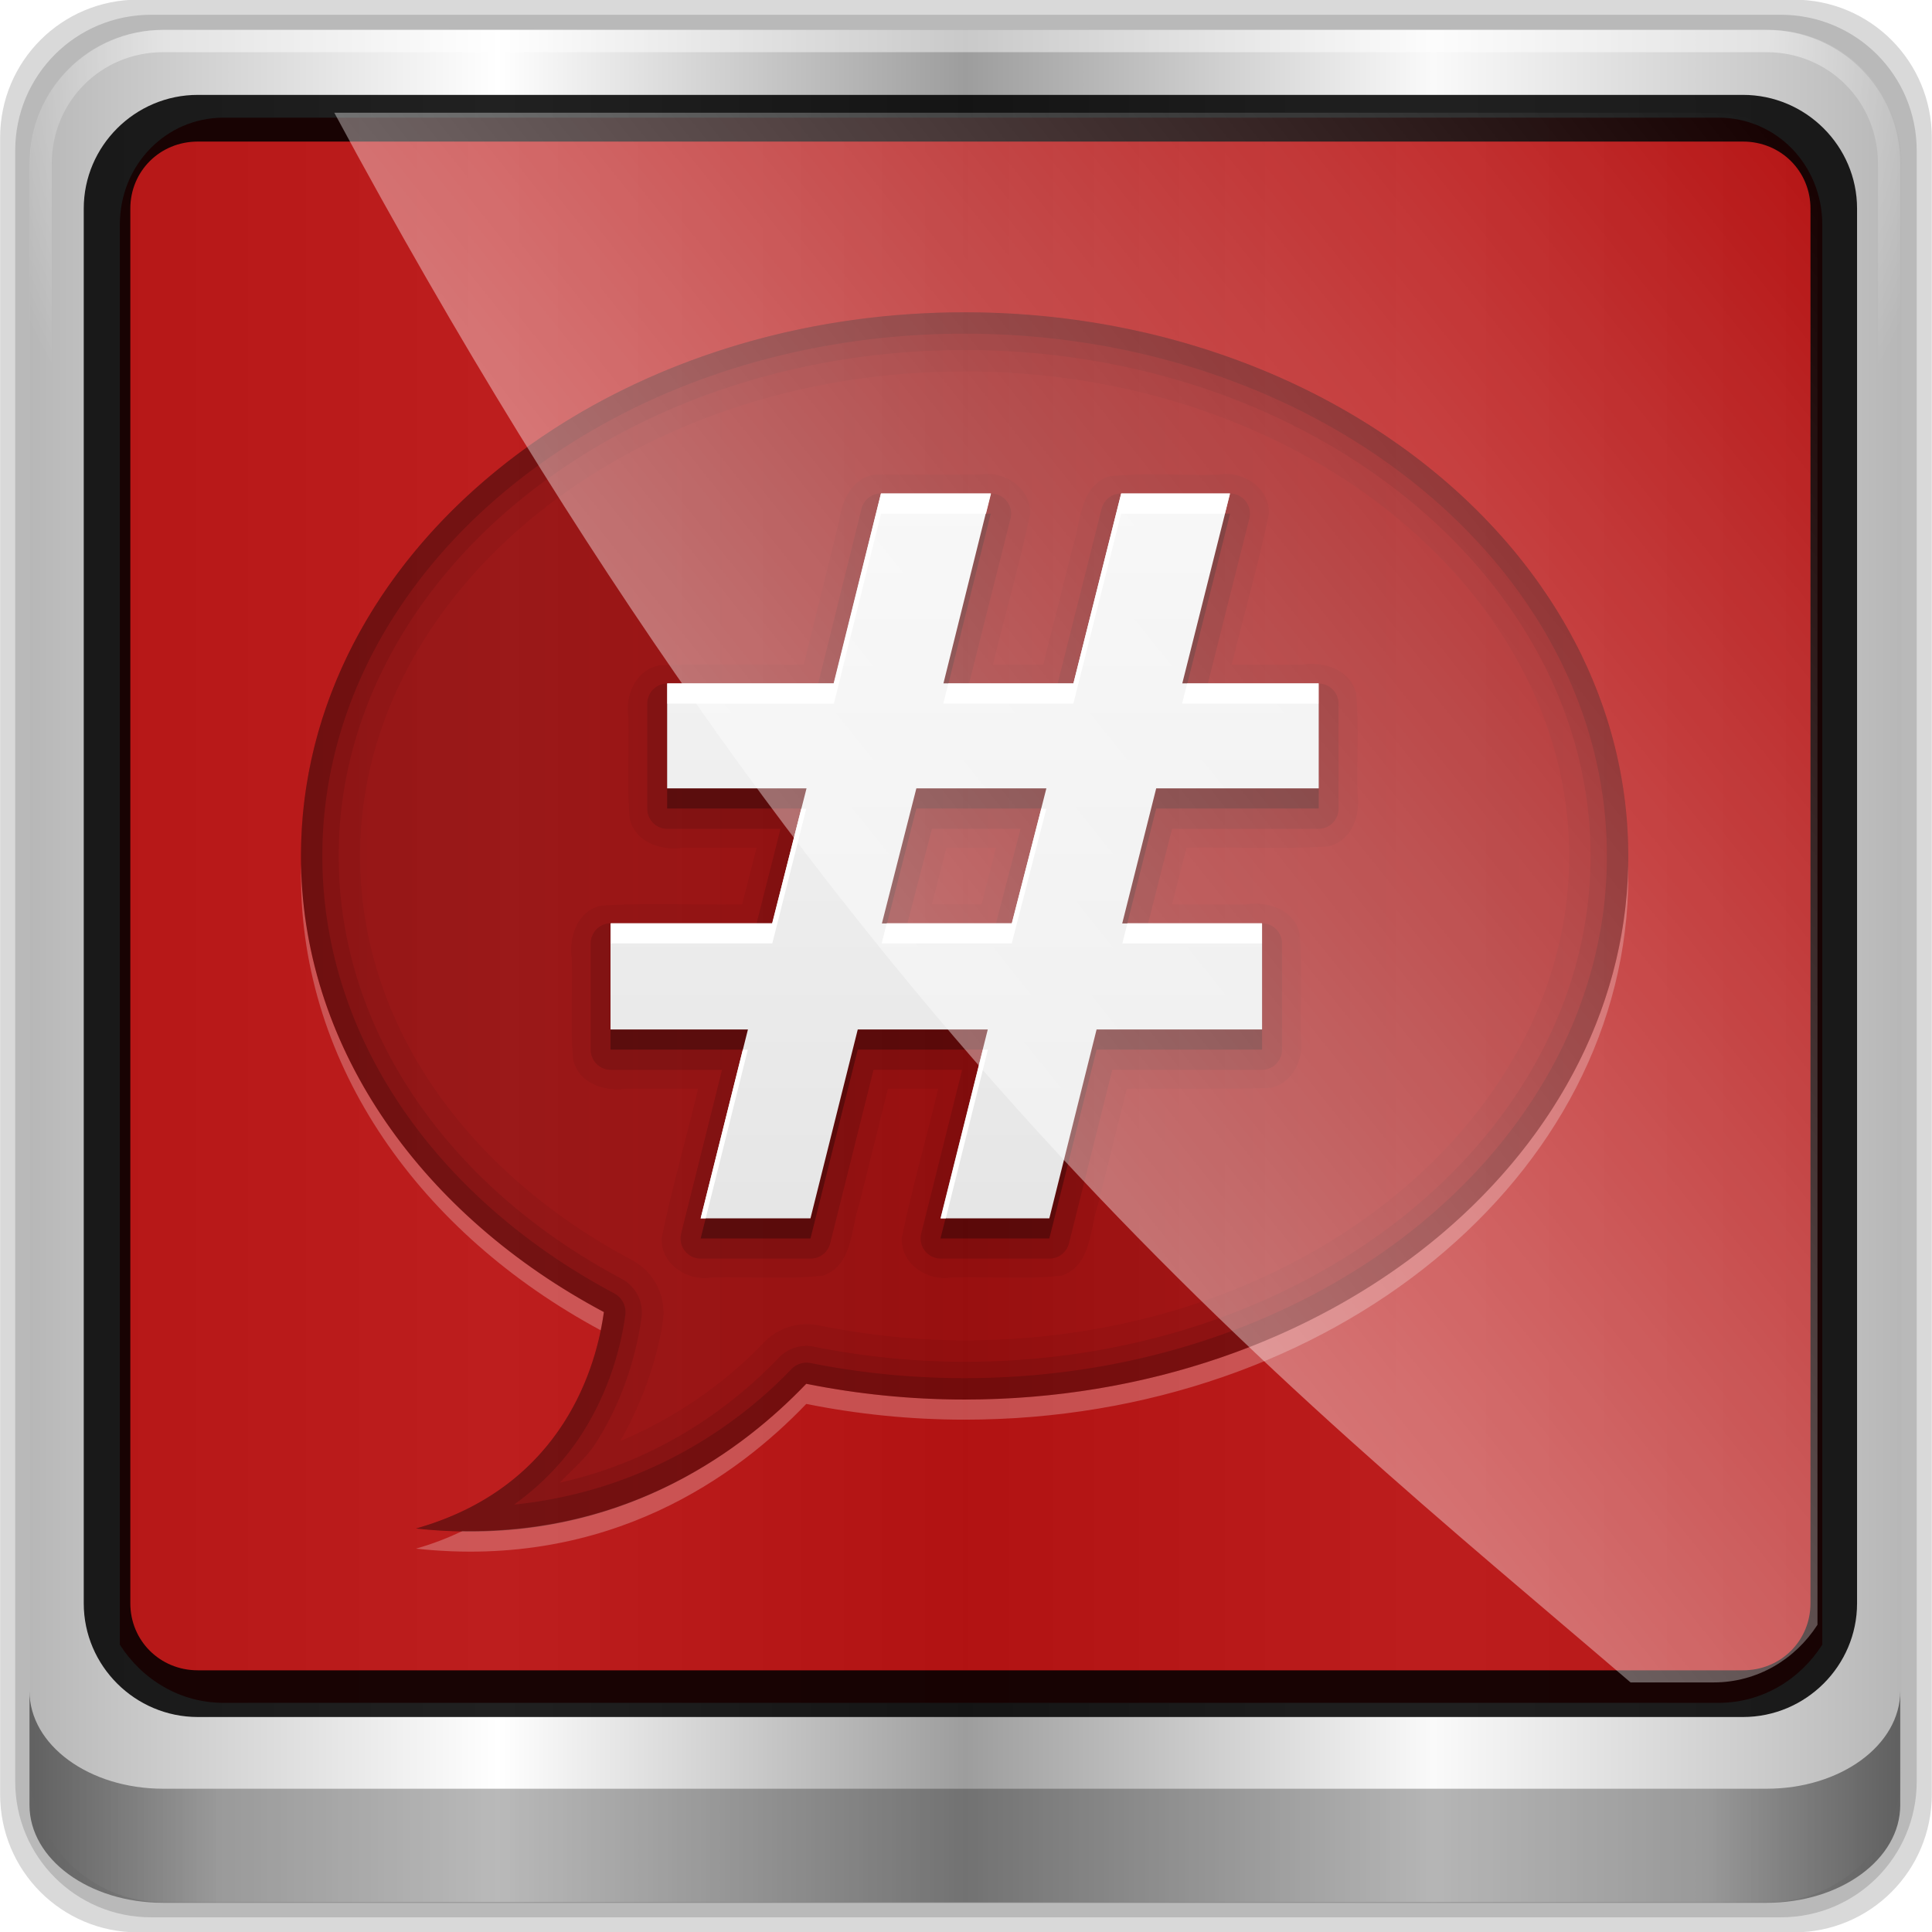 <?xml version="1.0" encoding="UTF-8" standalone="no"?>
<!-- Created with Inkscape (http://www.inkscape.org/) -->

<svg
   xmlns:dc="http://purl.org/dc/elements/1.1/"
   xmlns:cc="http://creativecommons.org/ns#"
   xmlns:rdf="http://www.w3.org/1999/02/22-rdf-syntax-ns#"
   xmlns:svg="http://www.w3.org/2000/svg"
   xmlns="http://www.w3.org/2000/svg"
   xmlns:xlink="http://www.w3.org/1999/xlink"
   xmlns:sodipodi="http://sodipodi.sourceforge.net/DTD/sodipodi-0.dtd"
   xmlns:inkscape="http://www.inkscape.org/namespaces/inkscape"
   width="96"
   height="96"
   id="svg2"
   version="1.1"
   inkscape:version="0.92.1 r15371"
   sodipodi:docname="irc-remove-operator.svg">
  <script
     xlink:href=""
     id="script2985" />
  <defs
     id="defs4">
    <linearGradient
       id="linearGradient13990">
      <stop
         style="stop-color:#003366;stop-opacity:1;"
         offset="0"
         id="stop13992" />
      <stop
         style="stop-color:#003366;stop-opacity:0;"
         offset="1"
         id="stop13994" />
    </linearGradient>
    <linearGradient
       inkscape:collect="always"
       xlink:href="#linearGradient6139-0"
       id="linearGradient4098"
       gradientUnits="userSpaceOnUse"
       gradientTransform="matrix(1.135,0,0,1.134,-40.037,-46.788)"
       x1="6"
       y1="47"
       x2="90"
       y2="47" />
    <linearGradient
       id="linearGradient6139-0">
      <stop
         id="stop6141-2"
         offset="0"
         style="stop-color:#b7b7b7;stop-opacity:1;" />
      <stop
         style="stop-color:#ffffff;stop-opacity:1;"
         offset="0.25"
         id="stop6151-0" />
      <stop
         style="stop-color:#9d9d9d;stop-opacity:1;"
         offset="0.5"
         id="stop6147-1" />
      <stop
         id="stop6149-4"
         offset="0.75"
         style="stop-color:#fafafa;stop-opacity:1;" />
      <stop
         id="stop6143-4"
         offset="1"
         style="stop-color:#b7b7b7;stop-opacity:1;" />
    </linearGradient>
    <radialGradient
       inkscape:collect="always"
       xlink:href="#linearGradient4091-0-3-0-7"
       id="radialGradient4102"
       gradientUnits="userSpaceOnUse"
       gradientTransform="matrix(-1.072,0,0,-0.875,199.464,-19.126)"
       cx="48"
       cy="-27"
       fx="48"
       fy="-27"
       r="42" />
    <linearGradient
       id="linearGradient4091-0-3-0-7">
      <stop
         style="stop-color:#ffffff;stop-opacity:1;"
         offset="0"
         id="stop4093-3-6-4-2" />
      <stop
         id="stop4099-6-1-8-3"
         offset="0.8"
         style="stop-color:#ffffff;stop-opacity:1;" />
      <stop
         style="stop-color:#ffffff;stop-opacity:0;"
         offset="1"
         id="stop4095-1-0-7-9" />
    </linearGradient>
    <linearGradient
       inkscape:collect="always"
       xlink:href="#linearGradient3832-0-6-1-1"
       id="linearGradient4104"
       gradientUnits="userSpaceOnUse"
       gradientTransform="matrix(1,0,0,0.731,200,23.097)"
       x1="-94"
       y1="82.984"
       x2="-10.188"
       y2="82.984" />
    <linearGradient
       id="linearGradient3832-0-6-1-1">
      <stop
         style="stop-color:#000000;stop-opacity:1;"
         offset="0"
         id="stop3834-6-3-7-1" />
      <stop
         id="stop3872-2-4"
         offset="0.1"
         style="stop-color:#000000;stop-opacity:0.588;" />
      <stop
         style="stop-color:#000000;stop-opacity:0.588;"
         offset="0.9"
         id="stop3844-6-2-7-6" />
      <stop
         style="stop-color:#000000;stop-opacity:1;"
         offset="1"
         id="stop3836-5-0-2-9" />
    </linearGradient>
    <filter
       id="filter3174-4"
       color-interpolation-filters="sRGB">
      <feGaussianBlur
         stdDeviation="1.71"
         id="feGaussianBlur3176-3" />
    </filter>
    <linearGradient
       gradientUnits="userSpaceOnUse"
       xlink:href="#linearGradient3873-7"
       id="linearGradient3879-8-8"
       y2="48"
       x2="80"
       y1="48"
       x1="16" />
    <linearGradient
       id="linearGradient3873-7">
      <stop
         offset="0"
         style="stop-color:#f0f0f0;stop-opacity:1"
         id="stop3875-0" />
      <stop
         offset="1"
         style="stop-color:#b4b4b4;stop-opacity:1"
         id="stop3877-20-4" />
    </linearGradient>
    <radialGradient
       gradientUnits="userSpaceOnUse"
       xlink:href="#linearGradient3674-5-0"
       id="radialGradient3682-9"
       fy="48"
       fx="48"
       r="32"
       cy="48"
       cx="48" />
    <linearGradient
       id="linearGradient3674-5-0">
      <stop
         offset="0"
         style="stop-color:#ffffff;stop-opacity:1"
         id="stop3676-0-2" />
      <stop
         offset="0.3"
         style="stop-color:#ffffff;stop-opacity:1"
         id="stop3684-9" />
      <stop
         offset="0.9"
         style="stop-color:#f0f0f0;stop-opacity:1"
         id="stop3925-8-3" />
      <stop
         offset="1"
         style="stop-color:#d2d2d2;stop-opacity:1"
         id="stop3678-8-8" />
    </linearGradient>
    <filter
       id="filter3944-7"
       color-interpolation-filters="sRGB">
      <feGaussianBlur
         stdDeviation="0.436"
         id="feGaussianBlur3946-6" />
    </filter>
    <radialGradient
       gradientUnits="userSpaceOnUse"
       xlink:href="#linearGradient3893-7"
       id="radialGradient3901-4"
       fy="46.058"
       fx="48.001"
       r="3"
       cy="46.058"
       cx="48.001" />
    <linearGradient
       id="linearGradient3893-7">
      <stop
         offset="0"
         style="stop-color:#ffffff;stop-opacity:1"
         id="stop3895-3" />
      <stop
         offset="1"
         style="stop-color:#a2a2a2;stop-opacity:1"
         id="stop3897-5" />
    </linearGradient>
    <linearGradient
       gradientTransform="matrix(0,1,-1,0,96,0)"
       gradientUnits="userSpaceOnUse"
       xlink:href="#linearGradient3899-9"
       id="linearGradient3905-4"
       y2="48"
       x2="83"
       y1="48"
       x1="13" />
    <linearGradient
       id="linearGradient3899-9">
      <stop
         offset="0"
         style="stop-color:#ffffff;stop-opacity:1"
         id="stop3901-8" />
      <stop
         offset="0.5"
         style="stop-color:#ffffff;stop-opacity:0.412"
         id="stop3981-6" />
      <stop
         offset="1"
         style="stop-color:#868686;stop-opacity:1"
         id="stop3903-5" />
    </linearGradient>
    <linearGradient
       gradientTransform="matrix(0,1,-1,0,96,0)"
       gradientUnits="userSpaceOnUse"
       xlink:href="#linearGradient3917-6-8"
       id="linearGradient3923-1-6"
       y2="48"
       x2="120"
       y1="48"
       x1="17" />
    <linearGradient
       id="linearGradient3917-6-8">
      <stop
         offset="0"
         style="stop-color:#000000;stop-opacity:1"
         id="stop3919-2" />
      <stop
         offset="1"
         style="stop-color:#000000;stop-opacity:0"
         id="stop3921-7" />
    </linearGradient>
    <linearGradient
       gradientUnits="userSpaceOnUse"
       xlink:href="#linearGradient3983-2"
       id="linearGradient3973-9"
       y2="60"
       x2="53"
       y1="60"
       x1="43" />
    <linearGradient
       id="linearGradient3983-2">
      <stop
         offset="0"
         style="stop-color:#ffffff;stop-opacity:1"
         id="stop3985-6" />
      <stop
         offset="1"
         style="stop-color:#868686;stop-opacity:1"
         id="stop3989-2" />
    </linearGradient>
    <radialGradient
       gradientUnits="userSpaceOnUse"
       xlink:href="#linearGradient3674-5-0"
       id="radialGradient3979-6"
       fy="60"
       fx="48"
       r="5"
       cy="60"
       cx="48" />
    <linearGradient
       id="linearGradient13087">
      <stop
         offset="0"
         style="stop-color:#ffffff;stop-opacity:1"
         id="stop13089" />
      <stop
         offset="0.3"
         style="stop-color:#ffffff;stop-opacity:1"
         id="stop13091" />
      <stop
         offset="0.9"
         style="stop-color:#f0f0f0;stop-opacity:1"
         id="stop13093" />
      <stop
         offset="1"
         style="stop-color:#d2d2d2;stop-opacity:1"
         id="stop13095" />
    </linearGradient>
    <clipPath
       id="clipPath2973-9">
      <rect
         style="fill:url(#linearGradient2977);fill-opacity:1;fill-rule:nonzero;stroke:none"
         id="rect2975-6"
         y="6"
         x="6"
         ry="6"
         rx="6"
         height="84"
         width="84" />
    </clipPath>
    <linearGradient
       inkscape:collect="always"
       xlink:href="#linearGradient12946"
       id="linearGradient12954"
       x1="9.078"
       y1="3.013"
       x2="56.28"
       y2="-34.779"
       gradientUnits="userSpaceOnUse" />
    <linearGradient
       inkscape:collect="always"
       id="linearGradient12946">
      <stop
         style="stop-color:#ffffff;stop-opacity:1;"
         offset="0"
         id="stop12948" />
      <stop
         style="stop-color:#ffffff;stop-opacity:0;"
         offset="1"
         id="stop12950" />
    </linearGradient>
    <linearGradient
       y2="-34.779"
       x2="56.28"
       y1="3.013"
       x1="9.078"
       gradientUnits="userSpaceOnUse"
       id="linearGradient13171"
       xlink:href="#linearGradient12946"
       inkscape:collect="always" />
    <linearGradient
       gradientTransform="scale(1.006,0.994)"
       gradientUnits="userSpaceOnUse"
       id="ButtonShadow-380"
       y2="7.017"
       x2="45.448"
       y1="92.54"
       x1="45.448">
      <stop
         offset="0"
         style="stop-color:#000000;stop-opacity:1"
         id="stop3750-570" />
      <stop
         offset="1"
         style="stop-color:#000000;stop-opacity:0.588"
         id="stop3752-34" />
    </linearGradient>
    <filter
       id="filter3174-234"
       color-interpolation-filters="sRGB">
      <feGaussianBlur
         stdDeviation="1.71"
         id="feGaussianBlur3176-74" />
    </filter>
    <linearGradient
       gradientUnits="userSpaceOnUse"
       xlink:href="#linearGradient3737-65"
       id="linearGradient3613-37"
       y2="138.661"
       x2="48"
       y1="20.221"
       x1="48" />
    <linearGradient
       id="linearGradient3737-65">
      <stop
         offset="0"
         style="stop-color:#ffffff;stop-opacity:1"
         id="stop3739-19" />
      <stop
         offset="1"
         style="stop-color:#ffffff;stop-opacity:0"
         id="stop3741-19" />
    </linearGradient>
    <clipPath
       id="clipPath3613-88">
      <rect
         style="fill:#ffffff;fill-opacity:1;fill-rule:nonzero;stroke:none"
         id="rect3615-73"
         y="6"
         x="6"
         ry="6"
         rx="6"
         height="84"
         width="84" />
    </clipPath>
    <filter
       id="filter3794-69"
       color-interpolation-filters="sRGB"
       height="1.384"
       width="1.384"
       y="-0.192"
       x="-0.192">
      <feGaussianBlur
         stdDeviation="5.28"
         id="feGaussianBlur3796-75" />
    </filter>
    <clipPath
       id="clipPath3644-6">
      <path
         style="fill:url(#linearGradient3648-1);fill-opacity:1;fill-rule:nonzero;stroke:none"
         id="path3646-8"
         inkscape:connector-curvature="0"
         d="m 12,96 c -3.324,0 -6,2.676 -6,6 l 0,72 c 0,3.324 2.676,6 6,6 l 72,0 c 3.324,0 6,-2.676 6,-6 l 0,-72 c 0,-3.324 -2.676,-6 -6,-6 l -72,0 z m 36,11 c 18.225,0 33,12.088 33,27 0,14.912 -14.775,27 -33,27 -2.714,0 -5.351,-0.276 -7.875,-0.781 -3.393,3.541 -9.783,8.233 -19.406,7.188 7.43,-2.1 8.999,-8.241 9.344,-10.75 C 21,151.843 15,143.498 15,134 15,119.088 29.775,107 48,107 z" />
    </clipPath>
    <filter
       id="filter3678-0"
       color-interpolation-filters="sRGB"
       height="1.376"
       width="1.345"
       y="-0.188"
       x="-0.173">
      <feGaussianBlur
         stdDeviation="4.746"
         id="feGaussianBlur3680-6" />
    </filter>
    <linearGradient
       gradientUnits="userSpaceOnUse"
       xlink:href="#linearGradient3771"
       id="linearGradient3777"
       y2="47.277"
       x2="127.283"
       y1="47.277"
       x1="15" />
    <linearGradient
       id="linearGradient3771">
      <stop
         offset="0"
         style="stop-color:#000000;stop-opacity:1"
         id="stop3773" />
      <stop
         offset="1"
         style="stop-color:#000000;stop-opacity:0"
         id="stop3775" />
    </linearGradient>
    <linearGradient
       gradientUnits="userSpaceOnUse"
       xlink:href="#linearGradient3697"
       id="linearGradient3699-8"
       y2="26.423"
       x2="50.631"
       y1="61.373"
       x1="50.631" />
    <linearGradient
       id="linearGradient3697">
      <stop
         offset="0"
         style="stop-color:#e6e6e6;stop-opacity:1"
         id="stop3699" />
      <stop
         offset="1"
         style="stop-color:#f5f5f5;stop-opacity:1"
         id="stop3701-0" />
    </linearGradient>
  </defs>
  <sodipodi:namedview
     id="base"
     pagecolor="#ffffff"
     bordercolor="#666666"
     borderopacity="1.0"
     inkscape:pageopacity="0.0"
     inkscape:pageshadow="2"
     inkscape:zoom="2.9347153"
     inkscape:cx="36.269581"
     inkscape:cy="36.374477"
     inkscape:current-layer="g3272"
     showgrid="true"
     inkscape:document-units="px"
     inkscape:grid-bbox="true"
     inkscape:showpageshadow="false"
     gridtolerance="1"
     guidetolerance="1"
     objecttolerance="1"
     inkscape:window-width="1280"
     inkscape:window-height="971"
     inkscape:window-x="0"
     inkscape:window-y="27"
     inkscape:window-maximized="1" />
  <g
     id="layer1"
     inkscape:label="Layer 1"
     inkscape:groupmode="layer"
     transform="translate(0,32)">
    <g
       transform="matrix(0.975,0,0,0.977,33.899,9.657)"
       id="g12958">
      <path
         inkscape:connector-curvature="0"
         id="path3315"
         d="m 55.463,-41.269 -82.003,0 c -3.786,0 -6.834,3.043 -6.834,6.823 l 0,81.88 c 0,3.78 3.048,6.823 6.834,6.823 l 82.003,0 c 3.786,0 6.834,-3.043 6.834,-6.823 l 0,-81.88 c 0,-3.78 -3.048,-6.823 -6.834,-6.823 z"
         style="opacity:0.15;fill:#000000;fill-opacity:1;fill-rule:nonzero;stroke:none;display:inline"
         transform="matrix(1.029,0,0,1.029,-0.42,-0.189)" />
      <path
         style="opacity:0.15;fill:#000000;fill-opacity:1;fill-rule:nonzero;stroke:none;display:inline"
         d="m 54.822,-40.522 -80.722,0 c -3.727,0 -6.727,2.996 -6.727,6.717 l 0,80.6 c 0,3.721 3,6.717 6.727,6.717 l 80.722,0 c 3.727,0 6.727,-2.996 6.727,-6.717 l 0,-80.6 c 0,-3.721 -3,-6.717 -6.727,-6.717 z"
         id="path4112"
         inkscape:connector-curvature="0"
         transform="matrix(1.029,0,0,1.029,-0.42,-0.189)" />
      <path
         inkscape:connector-curvature="0"
         id="rect4251-1"
         d="m 55.334,-41.119 -81.747,0 c -3.774,0 -6.812,3.034 -6.812,6.802 l 0,81.624 c 0,3.768 3.038,6.802 6.812,6.802 l 81.747,0 c 3.774,0 6.812,-3.034 6.812,-6.802 l 0,-81.624 c 0,-3.768 -3.038,-6.802 -6.812,-6.802 z"
         style="fill:url(#linearGradient4098);fill-opacity:1;fill-rule:nonzero;stroke:none;display:inline" />
      <g
         transform="matrix(1.135,0,0,1.134,-153.575,-46.221)"
         id="g3272">
        <path
           style="opacity:0.88;fill:#b50000;fill-opacity:1;fill-rule:nonzero;stroke:none;display:inline"
           d="m 114.717,8.437 c -2.598,0 -4.661,2.125 -4.661,4.802 l 0,19.897 0,6.722 0,37.063 c 0.998,1.564 2.701,2.611 4.661,2.611 l 3.729,0 59.664,0 3.729,0 c 1.961,0 3.663,-1.047 4.661,-2.611 l 0,-37.063 0,-6.722 0,-19.897 c 0,-2.677 -2.063,-4.802 -4.661,-4.802 z"
           id="path3400-6"
           inkscape:connector-curvature="0"
           sodipodi:nodetypes="sscccsccscccsss" />
        <path
           style="opacity:0.45;fill:url(#radialGradient4102);fill-opacity:1;fill-rule:nonzero;stroke:none;display:inline"
           d="m 112,4.5 c -3.324,0 -6,2.676 -6,6 l 0,15 1,0 0,-15 c 0,-2.787 2.213,-5 5,-5 l 72,0 c 2.787,0 5,2.213 5,5 l 0,15 1,0 0,-15 c 0,-3.324 -2.676,-6 -6,-6 l -72,0 z"
           id="path4236-5"
           inkscape:connector-curvature="0" />
        <path
           inkscape:connector-curvature="0"
           id="path4242-5"
           d="m 106,78.998 0,0.731 0,0.731 0,0.731 0,1.462 0,1.462 C 106,86.544 108.676,88.5 112,88.5 l 72,0 c 3.324,0 6,-1.956 6,-4.385 l 0,-1.462 0,-1.462 0,-0.731 0,-0.731 0,-0.731 c 0,2.429 -2.676,4.385 -6,4.385 l -72,0 c -3.324,0 -6,-1.956 -6,-4.385 z"
           style="opacity:0.47;fill:url(#linearGradient4104);fill-opacity:1;fill-rule:nonzero;stroke:none" />
        <g
           id="g11635"
           transform="matrix(0.903,0,0,0.903,104.645,1.815)">
          <g
             style="display:none"
             id="layer2-52">
            <rect
               style="opacity:0.9;fill:url(#ButtonShadow-380);fill-opacity:1;fill-rule:nonzero;stroke:none;filter:url(#filter3174-234)"
               id="rect3745-85"
               y="7"
               x="5"
               ry="6"
               rx="6"
               height="85"
               width="86" />
          </g>
          <g
             style="display:none"
             id="layer5-984">
            <rect
               style="opacity:0.1;fill:url(#linearGradient3613-37);fill-opacity:1;fill-rule:nonzero;stroke:#ffffff;stroke-width:0.5;stroke-linecap:round;stroke-linejoin:miter;stroke-miterlimit:4;stroke-opacity:1;stroke-dasharray:none;stroke-dashoffset:0;filter:url(#filter3794-69)"
               id="rect3171-11"
               clip-path="url(#clipPath3613-88)"
               y="15"
               x="15"
               ry="12"
               rx="12"
               height="66"
               width="66" />
          </g>
          <g
             id="g13998">
            <g
               id="layer3-35">
              <path
                 d="m 48,107 c -18.225,0 -33,12.088 -33,27 0,9.498 6,17.843 15.062,22.656 -0.345,2.509 -1.914,8.65 -9.344,10.75 9.623,1.046 16.014,-3.646 19.406,-7.188 C 42.649,160.724 45.286,161 48,161 66.225,161 81,148.912 81,134 81,119.088 66.225,107 48,107 z"
                 inkscape:connector-curvature="0"
                 transform="translate(0,-90)"
                 clip-path="url(#clipPath3644-6)"
                 id="path3642-2"
                 style="opacity:0.2;fill:#ffffff;fill-opacity:1;stroke:none;display:inline;filter:url(#filter3678-0)" />
              <path
                 d="m 48,17 c -18.225,0 -33,12.088 -33,27 0,9.498 6,17.843 15.062,22.656 -0.345,2.509 -1.914,8.65 -9.344,10.75 9.623,1.046 16.014,-3.646 19.406,-7.188 C 42.649,70.724 45.286,71 48,71 66.225,71 81,58.912 81,44 81,29.088 66.225,17 48,17 z"
                 inkscape:connector-curvature="0"
                 id="path3620-0"
                 style="opacity:0.2;fill:url(#linearGradient3777);fill-opacity:1;stroke:none;display:inline" />
              <path
                 d="m 15,44.406 c -0.005,0.2 0,0.393 0,0.594 0,9.442 5.934,17.737 14.906,22.562 0.067,-0.329 0.121,-0.646 0.156,-0.906 C 21.129,61.912 15.168,53.737 15,44.406 z M 81,44.5 C 80.67,59.178 66.018,71 48,71 c -2.714,0 -5.351,-0.276 -7.875,-0.781 -3.114,3.25 -8.748,7.45 -17.094,7.312 -0.701,0.332 -1.467,0.636 -2.312,0.875 9.623,1.046 16.014,-3.646 19.406,-7.188 C 42.649,71.724 45.286,72 48,72 66.225,72 81,59.912 81,45 c 0,-0.169 0.004,-0.331 0,-0.5 z"
                 inkscape:connector-curvature="0"
                 id="path3779-2"
                 style="opacity:0.25;fill:#ffffff;fill-opacity:1;stroke:none;display:inline" />
              <path
                 d="m 48,17 c -18.225,0 -33,12.088 -33,27 0,9.498 6,17.843 15.062,22.656 -0.345,2.509 -1.914,8.65 -9.344,10.75 9.623,1.046 16.014,-3.646 19.406,-7.188 C 42.649,70.724 45.286,71 48,71 66.225,71 81,58.912 81,44 81,29.088 66.225,17 48,17 z m 0,2.938 c 16.92,0 30.062,11.1 30.062,24.062 0,12.962 -13.142,24.062 -30.062,24.062 -2.514,0 -4.943,-0.282 -7.281,-0.75 A 2.952,2.952 0 0 0 38,68.188 c -1.621,1.692 -4.004,3.568 -7.125,4.875 1.342,-2.354 1.935,-4.615 2.125,-6 a 2.952,2.952 0 0 0 -1.562,-3 C 23.146,59.659 17.938,52.256 17.938,44 17.938,31.038 31.08,19.938 48,19.938 z"
                 inkscape:connector-curvature="0"
                 id="path3811-6"
                 style="opacity:0.05;fill:#000000;fill-opacity:1;stroke:none;display:inline" />
              <path
                 d="m 48,17 c -18.225,0 -33,12.088 -33,27 0,9.498 6,17.843 15.062,22.656 -0.345,2.509 -1.914,8.65 -9.344,10.75 9.623,1.046 16.014,-3.646 19.406,-7.188 C 42.649,70.724 45.286,71 48,71 66.225,71 81,58.912 81,44 81,29.088 66.225,17 48,17 z m 0,1.875 c 17.393,0 31.125,11.456 31.125,25.125 0,13.669 -13.732,25.125 -31.125,25.125 -2.586,0 -5.095,-0.268 -7.5,-0.75 a 1.882,1.882 0 0 0 -1.719,0.531 c -2.23,2.327 -5.862,5.105 -10.906,6.219 0.603,-0.637 1.32,-1.241 1.75,-1.906 1.573,-2.435 2.116,-4.882 2.312,-6.312 A 1.882,1.882 0 0 0 30.938,65 C 22.367,60.448 16.875,52.706 16.875,44 16.875,30.331 30.607,18.875 48,18.875 z"
                 inkscape:connector-curvature="0"
                 id="path3804-0"
                 style="opacity:0.08;fill:#000000;fill-opacity:1;stroke:none;display:inline" />
              <path
                 d="m 48,17 c -18.225,0 -33,12.088 -33,27 0,9.498 6,17.843 15.062,22.656 -0.345,2.509 -1.914,8.65 -9.344,10.75 9.623,1.046 16.014,-3.646 19.406,-7.188 C 42.649,70.724 45.286,71 48,71 66.225,71 81,58.912 81,44 81,29.088 66.225,17 48,17 z m 0,1.062 c 17.757,0 31.938,11.725 31.938,25.938 0,14.212 -14.18,25.938 -31.938,25.938 -2.642,0 -5.199,-0.258 -7.656,-0.75 A 1.059,1.059 0 0 0 39.375,69.5 c -2.644,2.76 -7.249,6.049 -13.781,6.719 1.443,-1.037 2.55,-2.241 3.344,-3.469 1.482,-2.293 2.002,-4.584 2.188,-5.938 A 1.059,1.059 0 0 0 30.562,65.719 C 21.777,61.053 16.062,53.053 16.062,44 16.062,29.788 30.243,18.062 48,18.062 z"
                 inkscape:connector-curvature="0"
                 id="path3797-9"
                 style="opacity:0.15;fill:#000000;fill-opacity:1;stroke:none;display:inline" />
            </g>
            <g
               id="layer4-71"
               style="display:inline">
              <path
                 d="m 43.531,25.062 c -1.148,0.176 -1.633,1.303 -1.777,2.336 C 41.17,29.766 40.585,32.133 40,34.5 c -2.384,0.021 -4.781,-0.042 -7.156,0.031 -1.183,0.215 -1.74,1.465 -1.562,2.576 0.041,1.669 -0.083,3.365 0.062,5.018 0.251,1.194 1.559,1.634 2.656,1.469 1.219,0 2.437,0 3.656,0 -0.24,0.938 -0.479,1.875 -0.719,2.812 -2.33,0.042 -4.687,-0.084 -7,0.062 -1.194,0.251 -1.634,1.559 -1.469,2.656 0.042,1.653 -0.085,3.333 0.062,4.969 0.251,1.194 1.559,1.634 2.656,1.469 1.187,0 2.375,0 3.562,0 -0.588,2.47 -1.302,4.928 -1.812,7.406 -0.069,1.302 1.285,2.181 2.496,1.969 1.843,-0.054 3.708,0.113 5.536,-0.094 1.472,-0.526 1.367,-2.292 1.79,-3.542 0.476,-1.913 0.953,-3.826 1.429,-5.74 0.833,0 1.667,0 2.5,0 -0.588,2.47 -1.302,4.928 -1.812,7.406 -0.069,1.302 1.285,2.181 2.496,1.969 1.822,-0.055 3.666,0.115 5.473,-0.094 1.472,-0.526 1.367,-2.292 1.79,-3.542 0.476,-1.913 0.953,-3.826 1.429,-5.74 2.363,-0.021 4.739,0.043 7.094,-0.031 1.183,-0.215 1.74,-1.465 1.562,-2.576 -0.043,-1.69 0.085,-3.407 -0.062,-5.08 -0.251,-1.194 -1.559,-1.634 -2.656,-1.469 -1.229,0 -2.458,0 -3.687,0 0.24,-0.938 0.479,-1.875 0.719,-2.812 2.34,-0.042 4.708,0.084 7.031,-0.062 1.194,-0.251 1.634,-1.559 1.469,-2.656 -0.041,-1.632 0.083,-3.291 -0.062,-4.906 -0.251,-1.194 -1.559,-1.634 -2.656,-1.469 -1.177,0 -2.354,0 -3.531,0 0.599,-2.491 1.323,-4.97 1.844,-7.469 0.069,-1.302 -1.285,-2.181 -2.496,-1.969 -1.822,0.055 -3.666,-0.115 -5.473,0.094 -1.471,0.527 -1.368,2.292 -1.794,3.541 -0.485,1.934 -0.971,3.869 -1.456,5.803 -0.833,0 -1.667,0 -2.5,0 0.599,-2.491 1.323,-4.97 1.844,-7.469 0.069,-1.302 -1.285,-2.181 -2.496,-1.969 -1.741,0 -3.482,0 -5.223,0 z m 3.562,18.531 c 0.823,0 1.646,0 2.469,0 -0.24,0.938 -0.479,1.875 -0.719,2.812 -0.823,0 -1.646,0 -2.469,0 0.24,-0.938 0.479,-1.875 0.719,-2.812 z"
                 inkscape:connector-curvature="0"
                 id="path3696-4"
                 style="font-size:50.155px;font-style:normal;font-variant:normal;font-weight:bold;font-stretch:normal;text-align:start;line-height:125%;writing-mode:lr-tb;text-anchor:start;opacity:0.05;fill:#000000;fill-opacity:1;stroke:none;font-family:Sans;-inkscape-font-specification:Abandoned Bitplane Bold" />
              <path
                 inkscape:connector-curvature="0"
                 d="m 43.75,26 a 1.001,1.001 0 0 0 -0.875,0.75 l -2.156,8.688 -7.5,0 a 1.001,1.001 0 0 0 -1,1 l 0,5.219 a 1.001,1.001 0 0 0 1,1 l 5.625,0 -1.188,4.688 -7.25,0 a 1.001,1.001 0 0 0 -1,1 l 0,5.281 a 1.001,1.001 0 0 0 1,1 l 5.531,0 -2.031,8.125 A 1.001,1.001 0 0 0 34.875,64 l 5.469,0 a 1.001,1.001 0 0 0 0.969,-0.75 l 2.156,-8.625 4.406,0 -2.031,8.125 A 1.001,1.001 0 0 0 46.812,64 l 5.406,0 a 1.001,1.001 0 0 0 0.969,-0.75 l 2.156,-8.625 7.438,0 a 1.001,1.001 0 0 0 1,-1 l 0,-5.281 a 1.001,1.001 0 0 0 -1,-1 l -5.656,0 1.188,-4.688 7.281,0 a 1.001,1.001 0 0 0 1,-1 l 0,-5.219 a 1.001,1.001 0 0 0 -1,-1 l -5.5,0 2.062,-8.188 A 1.001,1.001 0 0 0 61.188,26 l -5.406,0 a 1.001,1.001 0 0 0 -0.969,0.75 l -2.188,8.688 -4.406,0 2.062,-8.188 A 1.001,1.001 0 0 0 49.312,26 l -5.469,0 A 1.001,1.001 0 0 0 43.75,26 z m 2.625,16.656 4.406,0 -1.219,4.688 -4.406,0 1.219,-4.688 z"
                 id="path3692"
                 style="font-size:50.155px;font-style:normal;font-variant:normal;font-weight:bold;font-stretch:normal;text-align:start;line-height:125%;writing-mode:lr-tb;text-anchor:start;opacity:0.12;fill:#000000;fill-opacity:1;stroke:none;font-family:Sans;-inkscape-font-specification:Abandoned Bitplane Bold" />
              <path
                 d="m 49.298,27 -2.351,9.429 6.465,0 L 55.788,27 61.2,27 l -2.376,9.429 6.784,0 0,5.216 -8.082,0 -1.69,6.71 6.955,0 0,5.265 -8.229,0 L 52.212,63 46.8,63 l 2.351,-9.38 -6.465,0 L 40.335,63 l -5.461,0 2.351,-9.38 -6.833,0 0,-5.265 8.033,0 1.714,-6.71 -6.931,0 0,-5.216 8.278,0 L 43.837,27 l 5.461,0 m 2.767,14.645 -6.465,0 -1.714,6.71 6.465,0 1.714,-6.71"
                 inkscape:connector-curvature="0"
                 id="path3715-93"
                 style="font-size:50.155px;font-style:normal;font-variant:normal;font-weight:bold;font-stretch:normal;text-align:start;line-height:125%;writing-mode:lr-tb;text-anchor:start;opacity:0.3;fill:#000000;fill-opacity:1;stroke:none;font-family:Sans;-inkscape-font-specification:Abandoned Bitplane Bold" />
              <g
                 transform="matrix(0.941,0,0,0.942,4.59,2.595)"
                 id="g3709-0"
                 style="font-size:48px;font-style:normal;font-variant:normal;font-weight:normal;font-stretch:normal;text-align:start;line-height:125%;writing-mode:tb-rl;text-anchor:start;fill:#ff00ff;fill-opacity:1;stroke:none;font-family:American Participants;-inkscape-font-specification:American Participants" />
              <path
                 d="m 49.298,26 -2.351,9.429 6.465,0 L 55.788,26 61.2,26 l -2.376,9.429 6.784,0 0,5.216 -8.082,0 -1.69,6.71 6.955,0 0,5.265 -8.229,0 L 52.212,62 46.8,62 l 2.351,-9.38 -6.465,0 L 40.335,62 l -5.461,0 2.351,-9.38 -6.833,0 0,-5.265 8.033,0 1.714,-6.71 -6.931,0 0,-5.216 8.278,0 L 43.837,26 l 5.461,0 m 2.767,14.645 -6.465,0 -1.714,6.71 6.465,0 1.714,-6.71"
                 inkscape:connector-curvature="0"
                 id="path3658"
                 style="font-size:50.155px;font-style:normal;font-variant:normal;font-weight:bold;font-stretch:normal;text-align:start;line-height:125%;writing-mode:lr-tb;text-anchor:start;fill:url(#linearGradient3699-8);fill-opacity:1;stroke:none;font-family:Sans;-inkscape-font-specification:Abandoned Bitplane Bold" />
              <path
                 d="M 43.844,26 41.5,35.438 l -8.281,0 0,1 8.281,0 2.344,-9.438 5.219,0 0.25,-1 -5.469,0 z m 11.938,0 -2.375,9.438 -6.219,0 -0.25,1 6.469,0 2.375,-9.438 5.156,0 0.25,-1 -5.406,0 z m 3.281,9.438 -0.25,1 6.781,0 0,-1 -6.531,0 z m -19.188,6.219 -1.438,5.688 -8.031,0 0,1 8.031,0 1.688,-6.688 -0.25,0 z m 11.938,0 -1.469,5.688 -6.219,0 -0.25,1 6.469,0 1.719,-6.688 -0.25,0 z m 4.281,5.688 -0.25,1 6.938,0 0,-1 -6.688,0 z M 36.969,53.625 34.875,62 l 0.25,0 2.094,-8.375 -0.25,0 z m 11.938,0 -2.094,8.375 0.25,0 2.094,-8.375 -0.25,0 z"
                 inkscape:connector-curvature="0"
                 id="path3723"
                 style="font-size:50.155px;font-style:normal;font-variant:normal;font-weight:bold;font-stretch:normal;text-align:start;line-height:125%;writing-mode:lr-tb;text-anchor:start;fill:#ffffff;fill-opacity:1;stroke:none;font-family:Sans;-inkscape-font-specification:Abandoned Bitplane Bold" />
            </g>
          </g>
        </g>
      </g>
      <path
         style="font-size:medium;font-style:normal;font-variant:normal;font-weight:normal;font-stretch:normal;text-indent:0;text-align:start;text-decoration:none;line-height:normal;letter-spacing:normal;word-spacing:normal;text-transform:none;direction:ltr;block-progression:tb;writing-mode:lr-tb;text-anchor:start;baseline-shift:baseline;color:#000000;fill:#000000;fill-opacity:0.871;stroke:none;stroke-width:2.376;marker:none;visibility:visible;display:inline;overflow:visible;enable-background:accumulate;font-family:Sans;-inkscape-font-specification:Sans"
         d="m -24.688,-37.812 c -3.196,0 -5.812,2.6 -5.812,5.781 l 0,70.938 c 0,3.181 2.616,5.781 5.812,5.781 l 78.75,0 c 3.196,0 5.812,-2.6 5.812,-5.781 l 0,-70.938 c 0,-3.181 -2.616,-5.781 -5.812,-5.781 l -78.75,0 z m 0,2.375 78.75,0 c 1.936,0 3.438,1.516 3.438,3.406 l 0,70.938 c 0,1.891 -1.501,3.406 -3.438,3.406 l -78.75,0 c -1.936,0 -3.438,-1.516 -3.438,-3.406 l 0,-70.938 c 0,-1.891 1.501,-3.406 3.438,-3.406 z"
         id="path4989"
         inkscape:connector-curvature="0" />
      <path
         sodipodi:nodetypes="cscccsscc"
         inkscape:connector-curvature="0"
         id="path12926"
         d="m 48.331,42.929 4.234,0 c 2.226,0 4.159,-1.175 5.292,-2.932 l 0,-41.618 0,-7.549 0,-22.342 c 0,-3.006 -2.342,-5.392 -5.292,-5.392 l -70.296,0 C 7.632,10.087 30.391,27.576 48.331,42.929 z"
         style="opacity:0.399;fill:url(#linearGradient13171);fill-opacity:1;fill-rule:nonzero;stroke:none;display:inline" />
    </g>
  </g>
</svg>
